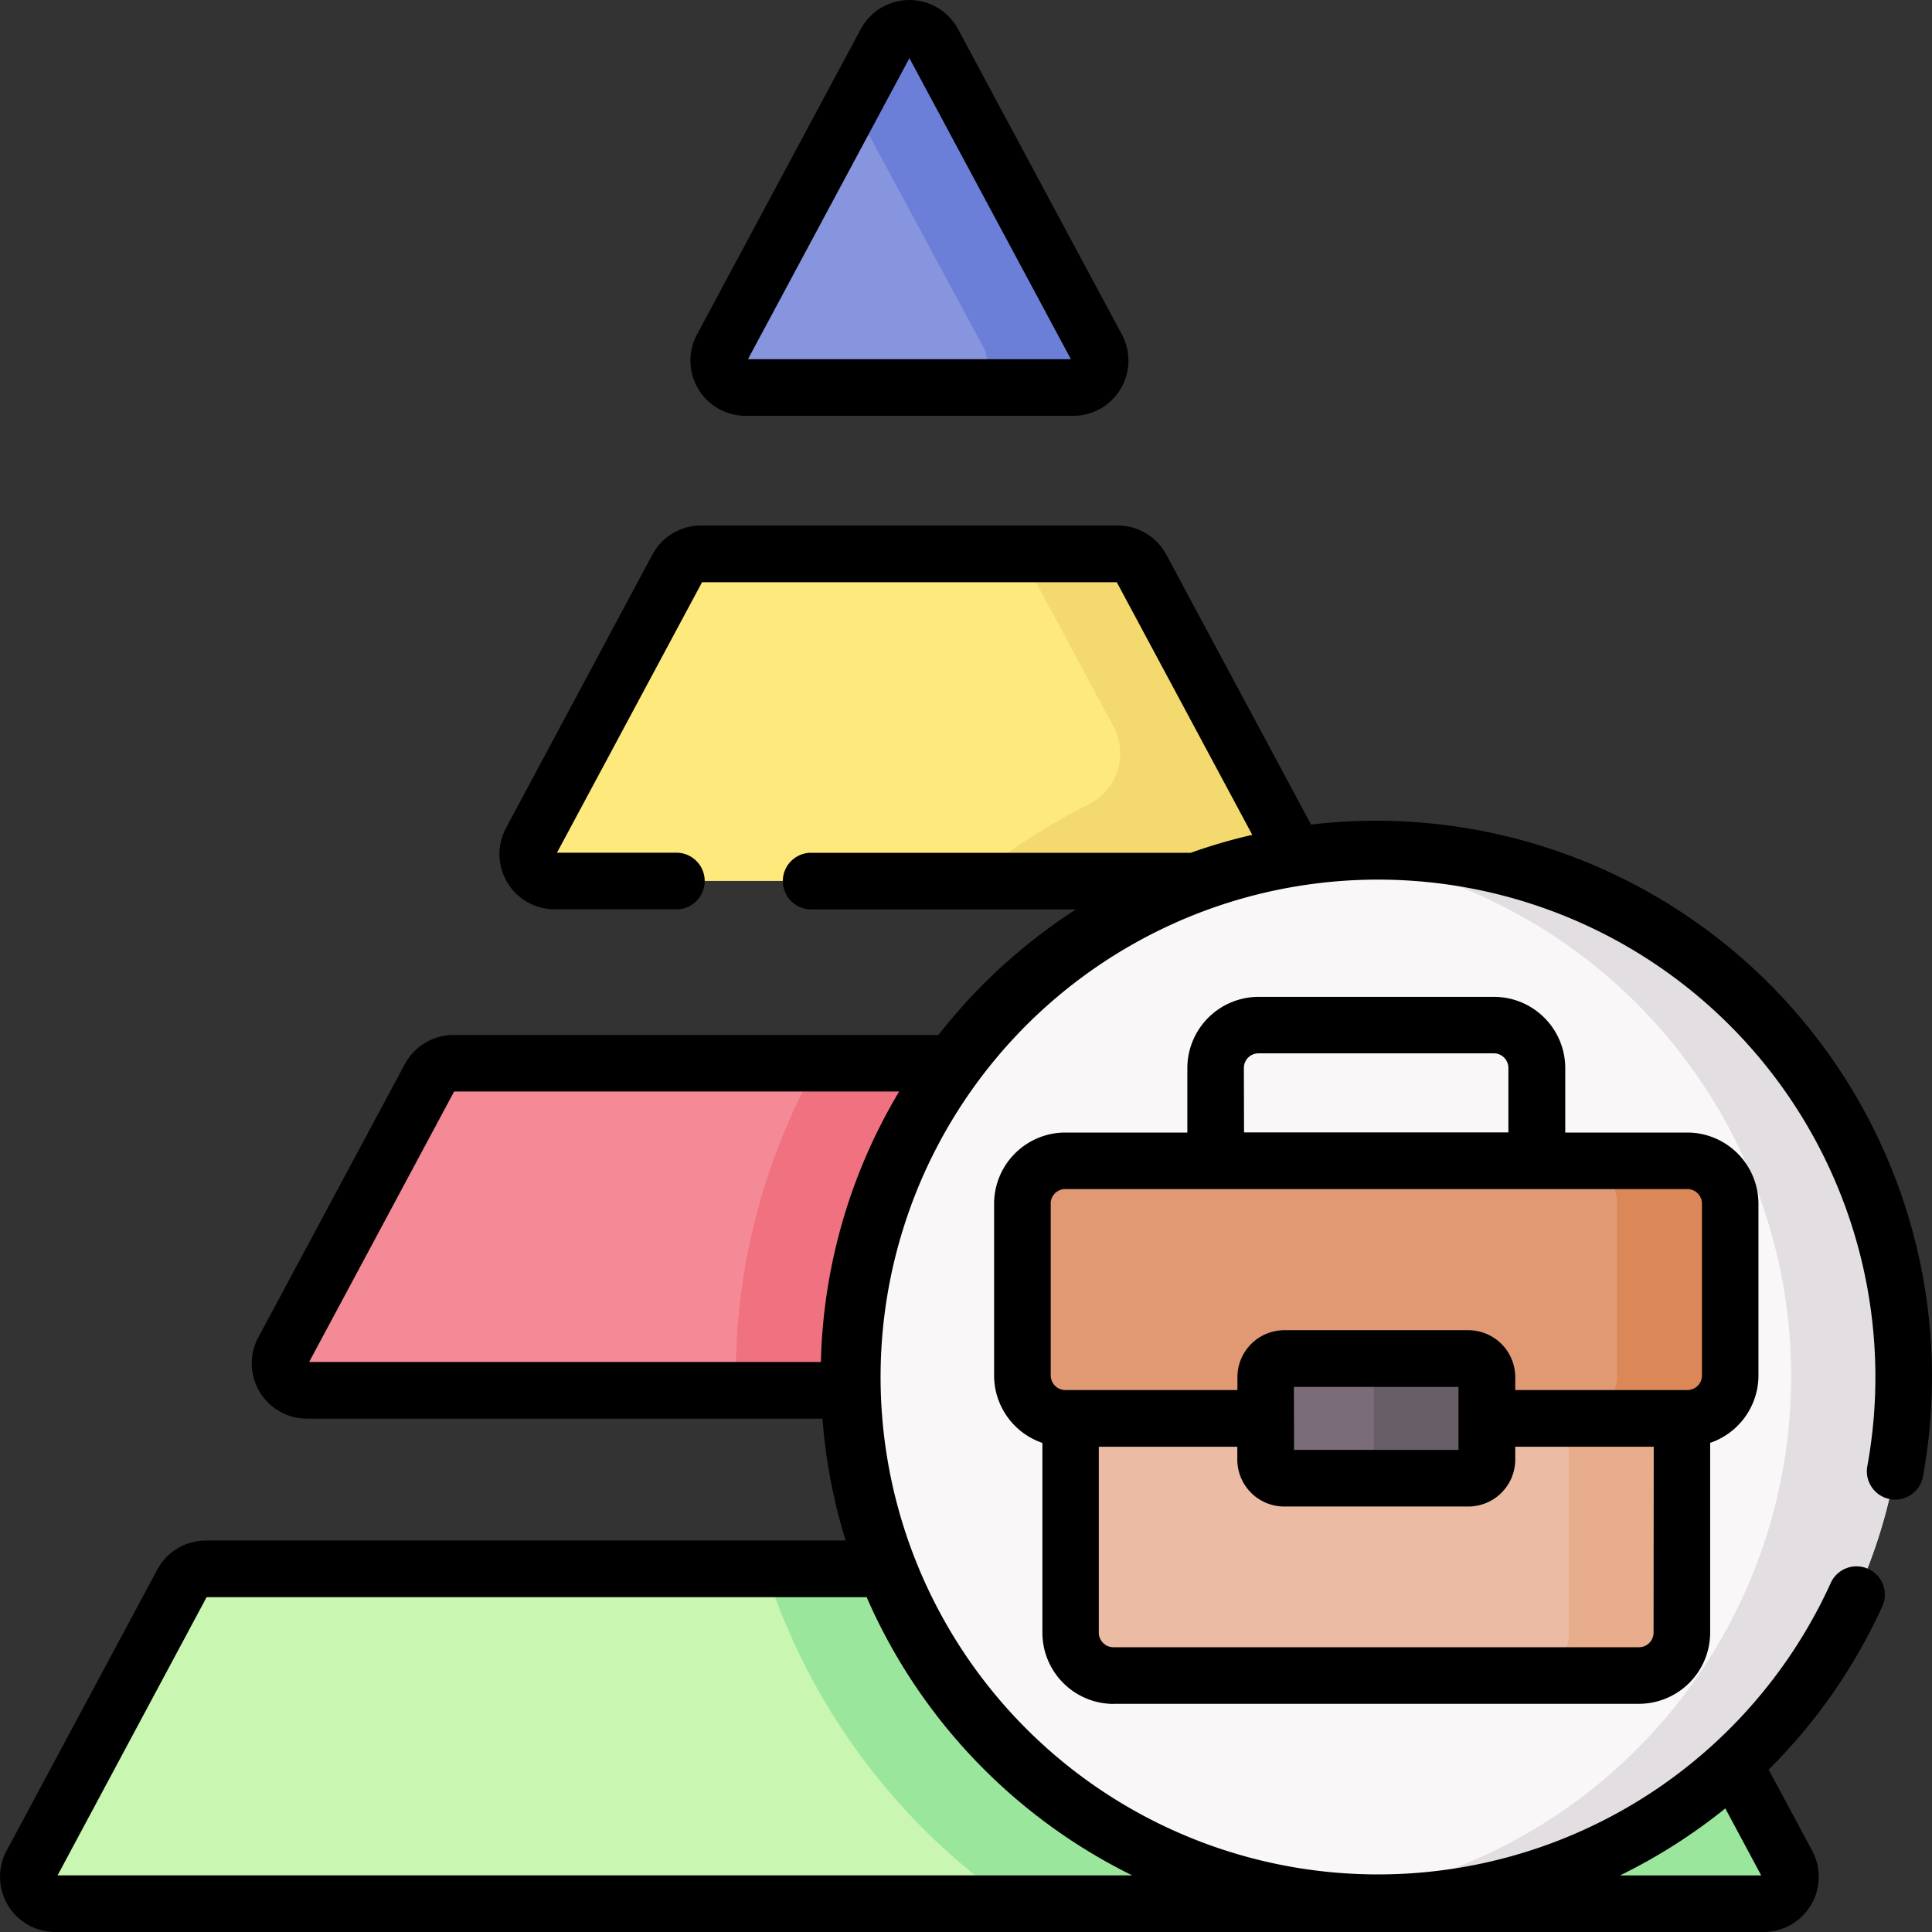 <svg xmlns="http://www.w3.org/2000/svg" xmlns:xlink="http://www.w3.org/1999/xlink" width="35" height="35" viewBox="0 0 35 35"><rect x="0" y="0" width="35" height="35" fill="#333333" stroke="none"/><defs><clipPath id="a"><rect width="35" height="35" transform="translate(-6668 4961)" fill="#fff" stroke="#707070" stroke-width="1"/></clipPath></defs><g transform="translate(6668 -4961)" clip-path="url(#a)"><g transform="translate(-6668 4961)"><path d="M13.079,6.3,16.045.77a.488.488,0,0,1,.86,0L19.871,6.3a.488.488,0,0,1-.43.719H13.509a.488.488,0,0,1-.43-.719Z" fill="#8795de"/><path d="M19.87,6.3,16.9.77a.488.488,0,0,0-.86,0l-.6,1.111L17.82,6.3a.488.488,0,0,1-.43.719h2.051A.488.488,0,0,0,19.87,6.3Z" fill="#6c7fd8"/><path d="M9.619,15.24l2.654-4.95a.488.488,0,0,1,.43-.257h7.545a.488.488,0,0,1,.43.257l2.654,4.95a.488.488,0,0,1-.43.719H10.048a.488.488,0,0,1-.43-.719Z" fill="#fee97d"/><path d="M5.132,24.469l2.654-4.95a.488.488,0,0,1,.43-.257H24.733a.488.488,0,0,1,.43.257l2.654,4.95a.488.488,0,0,1-.43.719H5.562a.488.488,0,0,1-.43-.719Z" fill="#f58a97"/><path d="M29.649,28.679l2.729,5.089a.488.488,0,0,1-.43.719H1a.488.488,0,0,1-.43-.719L3.3,28.679a.488.488,0,0,1,.43-.257H29.219a.488.488,0,0,1,.43.257Z" fill="#c9f6b0"/><path d="M23.331,15.24,22.45,13.6,20.677,10.29a.488.488,0,0,0-.43-.257H18.2a.488.488,0,0,1,.43.257l1.543,2.877a1.026,1.026,0,0,1-.445,1.4,11.611,11.611,0,0,0-2.137,1.391H22.9a.488.488,0,0,0,.43-.718Z" fill="#f4da6e"/><path d="M25.163,19.519a.488.488,0,0,0-.43-.257h-9.92a11.532,11.532,0,0,0-1.484,5.671c0,.085,0,.17,0,.254H27.387a.488.488,0,0,0,.43-.719Z" fill="#f07281"/><path d="M32.378,33.768l-2.729-5.089a.488.488,0,0,0-.43-.257H13.866a11.653,11.653,0,0,0,4.489,6.065H31.948a.488.488,0,0,0,.43-.719Z" fill="#9be69d"/><circle cx="9.553" cy="9.553" r="9.553" transform="translate(15.38 15.38)" fill="#f9f7f8"/><path d="M24.934,15.38a9.659,9.659,0,0,0-1.025.055,9.554,9.554,0,0,1,0,19,9.659,9.659,0,0,0,1.025.055,9.553,9.553,0,0,0,0-19.107Z" fill="#e2dee2"/><path d="M29.694,30.355h-9.52a.778.778,0,0,1-.778-.778V25.7H30.471v3.881a.778.778,0,0,1-.778.778Z" fill="#ecbba3"/><path d="M28.421,25.7v3.881a.778.778,0,0,1-.778.778h2.051a.778.778,0,0,0,.778-.778V25.7Z" fill="#e8ad8c"/><path d="M30.569,21.03H19.3a.778.778,0,0,0-.778.778v3.111a.778.778,0,0,0,.778.778H30.569a.778.778,0,0,0,.778-.778V21.808a.778.778,0,0,0-.778-.778Z" fill="#e19974"/><path d="M30.569,21.03H28.518a.778.778,0,0,1,.778.778v3.111a.778.778,0,0,1-.778.778h2.051a.778.778,0,0,0,.778-.778V21.808A.778.778,0,0,0,30.569,21.03Z" fill="#dc8758"/><path d="M26.6,26.78H23.267a.337.337,0,0,1-.337-.337V24.951a.337.337,0,0,1,.337-.337H26.6a.337.337,0,0,1,.337.337v1.492A.337.337,0,0,1,26.6,26.78Z" fill="#7a6d79"/><path d="M26.6,24.614H24.55a.337.337,0,0,1,.337.337v1.492a.337.337,0,0,1-.337.337H26.6a.337.337,0,0,0,.337-.337V24.951A.337.337,0,0,0,26.6,24.614Z" fill="#685e68"/><path d="M13.509,7.533h5.932a1,1,0,0,0,.882-1.474L17.356.528a1,1,0,0,0-1.763,0L12.627,6.059a1,1,0,0,0,.882,1.474Zm2.966-6.479L19.4,6.507H13.55Zm8.459,13.814a10.11,10.11,0,0,0-1.183.07l-2.622-4.889a1,1,0,0,0-.882-.529H12.7a1,1,0,0,0-.882.528L9.167,15a1,1,0,0,0,.882,1.473h2.227a.513.513,0,0,0,0-1.025H10.09l2.628-4.9h7.514l2.454,4.576a9.983,9.983,0,0,0-1.114.325h-6.9a.513.513,0,0,0,0,1.025h4.82A10.148,10.148,0,0,0,17,18.75H8.216a1,1,0,0,0-.882.527l-2.654,4.95A1,1,0,0,0,5.562,25.7H14.9a10,10,0,0,0,.42,2.208H3.731a1,1,0,0,0-.882.528L.12,33.526A1,1,0,0,0,1,35H31.948a1,1,0,0,0,.881-1.473l-.788-1.469a10.033,10.033,0,0,0,2.049-2.937.513.513,0,1,0-.932-.427,9.011,9.011,0,1,1,.674-2.152.513.513,0,1,0,1.009.181,10.075,10.075,0,0,0-9.908-11.855Zm6.322,17.894.65,1.213H29.348A10.147,10.147,0,0,0,31.256,32.761ZM20.511,33.974H1.043l2.7-5.04H15.7A10.129,10.129,0,0,0,20.511,33.974Zm-5.64-9.3H5.6l2.627-4.9h8.062A10,10,0,0,0,14.871,24.676Zm5.3,6.192h9.52a1.292,1.292,0,0,0,1.29-1.29V26.139a1.292,1.292,0,0,0,.875-1.221V21.808a1.292,1.292,0,0,0-1.291-1.291H28.356V19.349a1.292,1.292,0,0,0-1.29-1.29H22.8a1.292,1.292,0,0,0-1.29,1.29v1.168H19.3a1.292,1.292,0,0,0-1.291,1.291v3.111a1.292,1.292,0,0,0,.875,1.221v3.438a1.292,1.292,0,0,0,1.29,1.29Zm9.785-1.29a.265.265,0,0,1-.265.265h-9.52a.265.265,0,0,1-.265-.265V26.209h2.509v.233a.851.851,0,0,0,.85.85H26.6a.851.851,0,0,0,.85-.85v-.233h2.509Zm-6.516-4.451h2.982v1.141H23.443Zm-.906-5.778a.265.265,0,0,1,.265-.265h4.262a.265.265,0,0,1,.265.265v1.168H22.537Zm-3.5,2.459a.265.265,0,0,1,.265-.265H30.568a.265.265,0,0,1,.265.265v3.111a.265.265,0,0,1-.265.265H27.45v-.234a.851.851,0,0,0-.85-.85H23.267a.851.851,0,0,0-.85.85v.234H19.3a.265.265,0,0,1-.265-.265V21.808Z"/></g></g></svg>